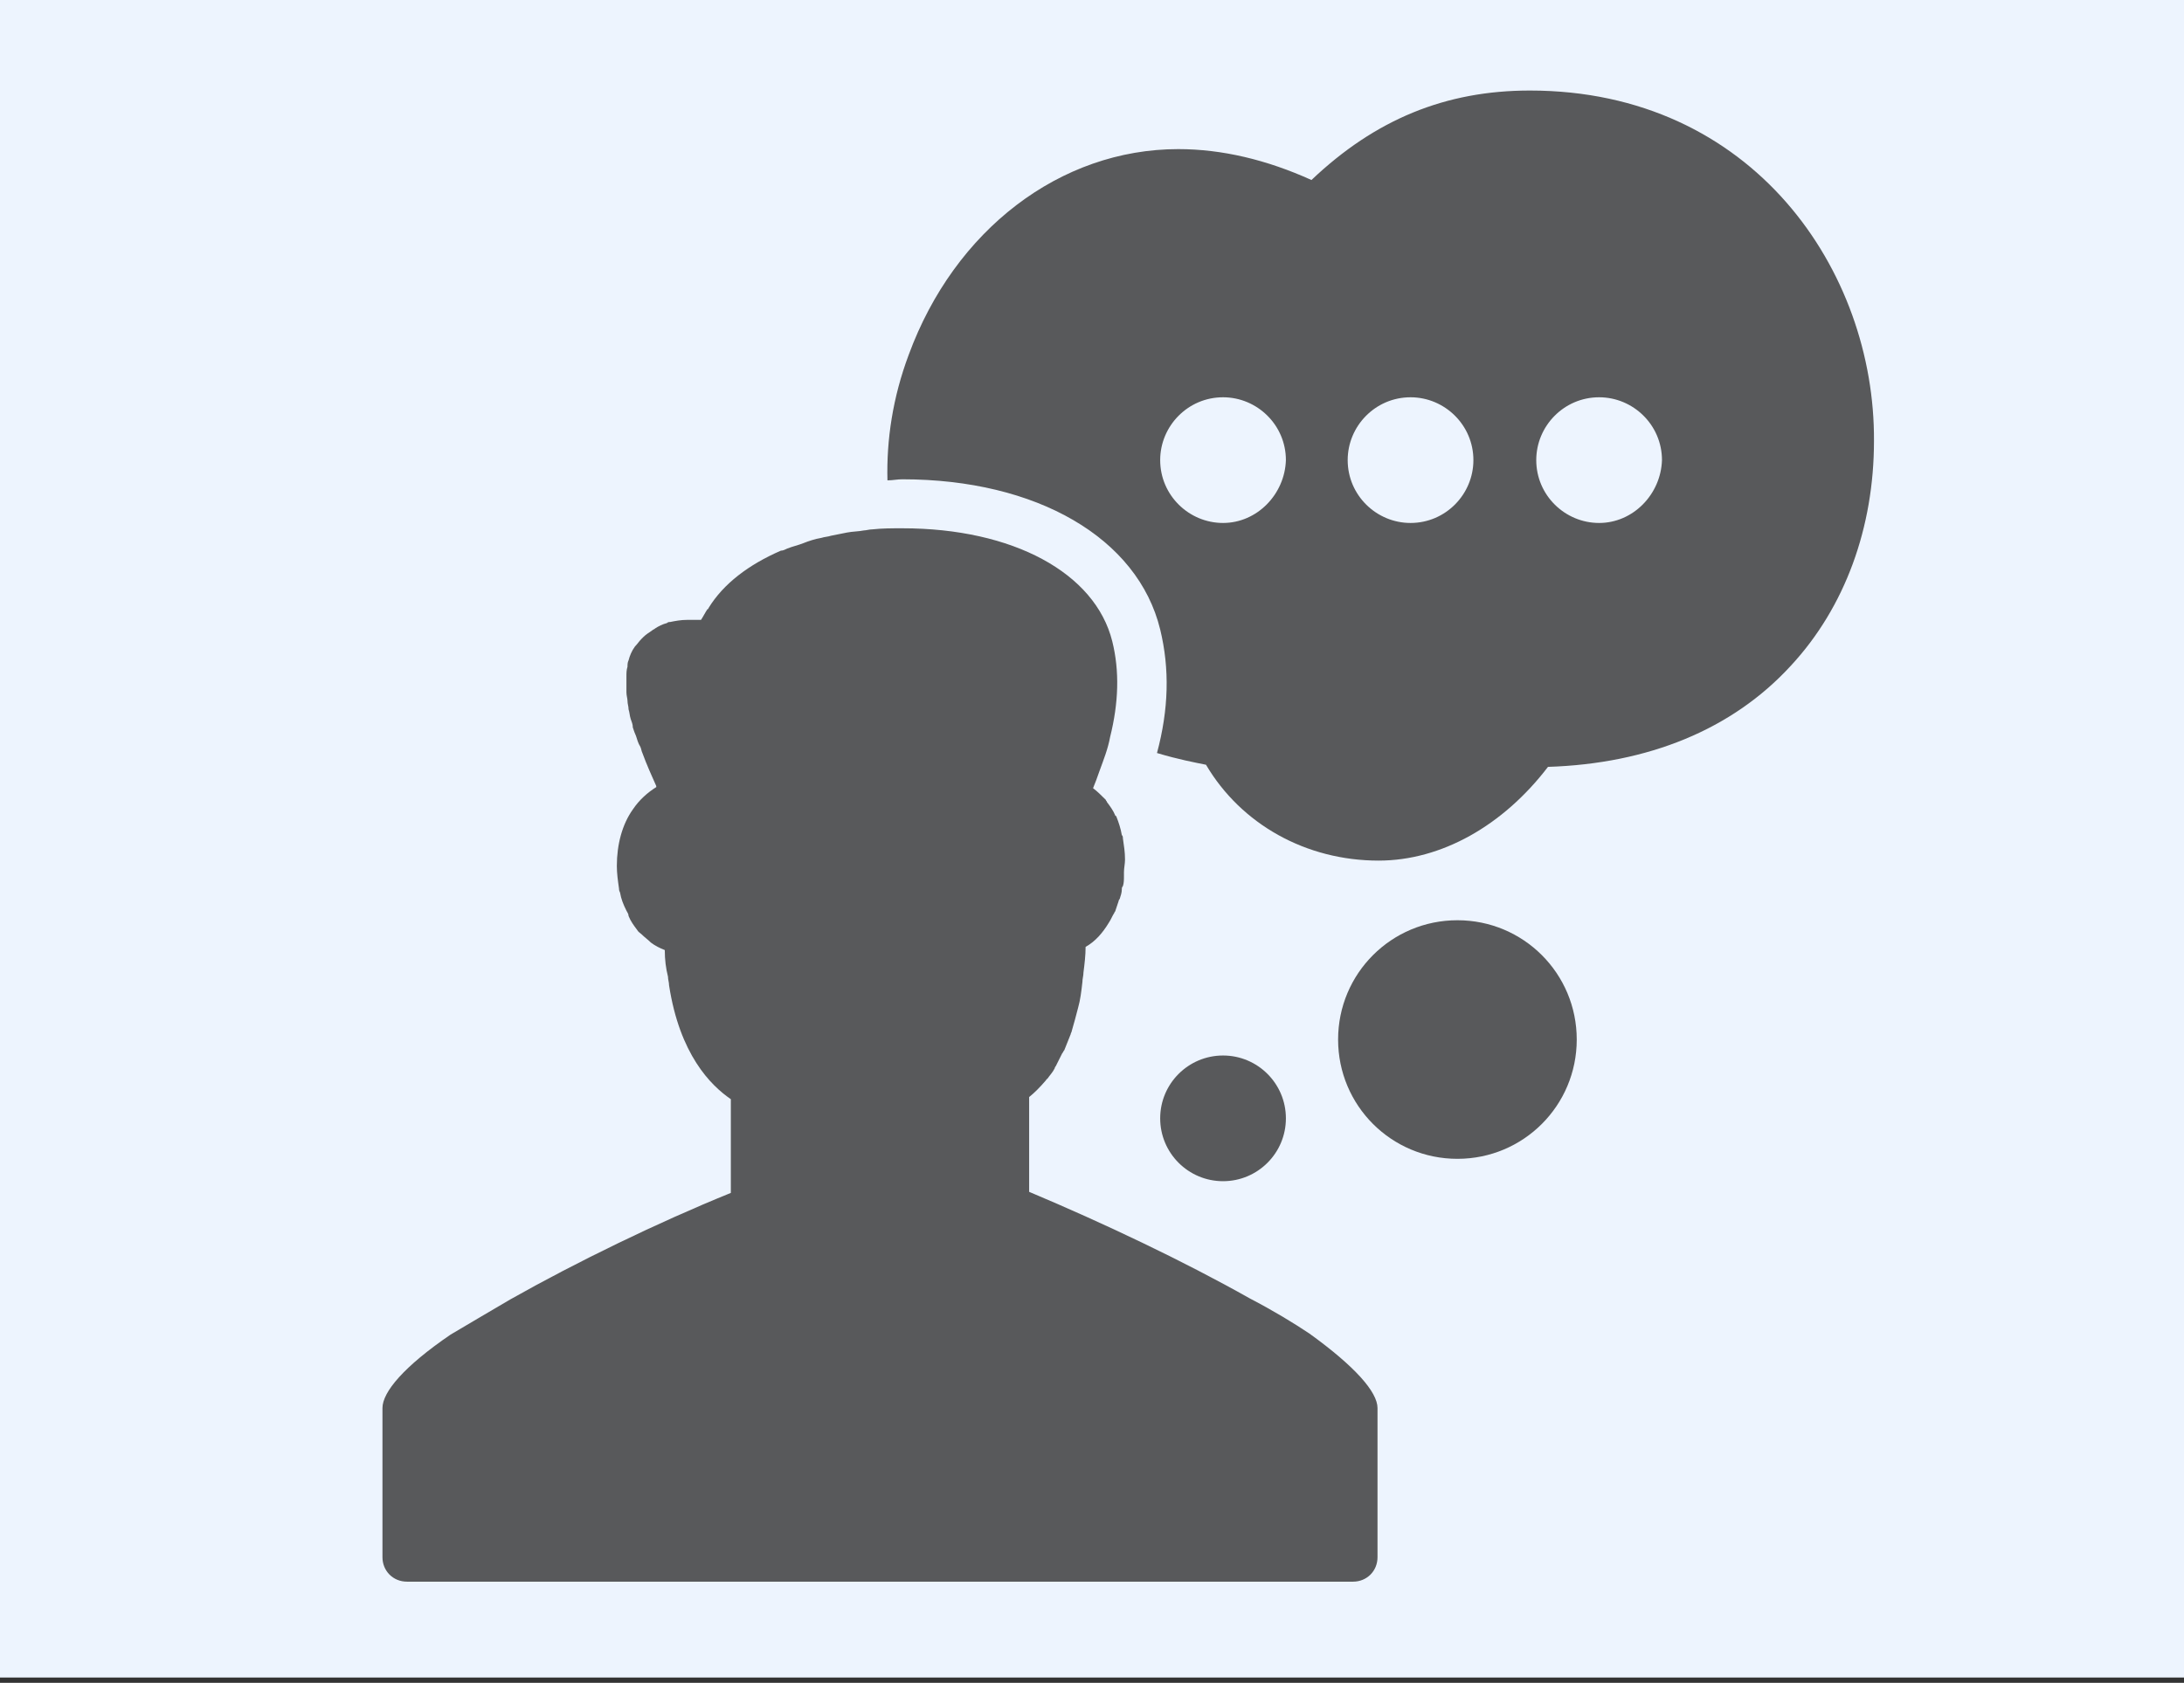 <?xml version="1.0" encoding="utf-8"?>
<!-- Generator: Adobe Illustrator 20.1.0, SVG Export Plug-In . SVG Version: 6.00 Build 0)  -->
<svg version="1.1" id="Layer_1" xmlns="http://www.w3.org/2000/svg" xmlns:xlink="http://www.w3.org/1999/xlink" x="0px" y="0px"
	 viewBox="0 0 205 158" style="enable-background:new 0 0 205 158;" xml:space="preserve">
<rect x="0" y="0" width="205" height="158" fill="#333333" stroke="none"/>
<style type="text/css">
	.st0{fill:#EDF4FE;}
	.st1{fill:#F7931E;stroke:#000000;stroke-width:3;stroke-miterlimit:10;}
	.st2{fill:#0055AA;stroke:#000000;stroke-width:2;stroke-miterlimit:10;}
	.st3{fill:#F15A24;}
	.st4{fill:#0088FF;stroke:#000000;stroke-width:3;stroke-miterlimit:10;}
	.st5{fill:#003366;stroke:#000000;stroke-width:3;stroke-miterlimit:10;}
	.st6{fill:#00FF00;stroke:#000000;stroke-width:3;stroke-miterlimit:10;}
	.st7{fill:#FF0000;stroke:#000000;stroke-width:3;stroke-miterlimit:10;}
	.st8{fill:#0000FF;stroke:#000000;stroke-width:3;stroke-miterlimit:10;}
	.st9{fill:#55BBFF;stroke:#020202;stroke-width:3;stroke-miterlimit:10;}
	.st10{fill:#A3BCCC;stroke:#000000;stroke-width:3;stroke-miterlimit:10;}
	.st11{fill:#7AC943;stroke:#000000;stroke-width:3;stroke-miterlimit:10;}
	.st12{fill:#58595B;}
</style>
<rect y="-0.5" class="st0" width="205" height="158"/>
<g>
	<path class="st12" d="M136.8,86.4c-6.2,0-11.2,5-11.2,11.2c0,6.2,5,11.2,11.2,11.2c6.2,0,11.2-5,11.2-11.2
		C148,91.4,143,86.4,136.8,86.4z"/>
	<circle class="st12" cx="114.8" cy="105" r="5.9"/>
	<path class="st12" d="M143.6,8.5c-7.9,0-14.5,2.7-20.5,8.4c-4.2-1.9-8.4-2.9-12.5-2.9c-11.1,0-21,7.6-25.3,19.3
		c-1.5,4-2.1,8-2,11.8c0.5,0,0.9-0.1,1.4-0.1c12.6,0,22.1,5.5,24.2,14.1c0.9,3.7,0.8,7.5-0.3,11.6c2,0.6,3.6,0.9,4.6,1.1
		c3.3,5.6,9.4,9,16.2,9c5.9,0,11.7-3.3,15.9-8.8c9.4-0.3,17.3-3.5,22.8-9.5c5.1-5.5,7.8-13,7.8-21.1C176,25.5,164.6,8.5,143.6,8.5z
		 M114.8,49.1c-3.2,0-5.9-2.6-5.9-5.9c0-3.2,2.6-5.9,5.9-5.9c3.2,0,5.9,2.6,5.9,5.9C120.6,46.4,118,49.1,114.8,49.1z M132.4,49.1
		c-3.2,0-5.9-2.6-5.9-5.9c0-3.2,2.6-5.9,5.9-5.9c3.2,0,5.9,2.6,5.9,5.9C138.3,46.4,135.7,49.1,132.4,49.1z M150.1,49.1
		c-3.2,0-5.9-2.6-5.9-5.9c0-3.2,2.6-5.9,5.9-5.9c3.2,0,5.9,2.6,5.9,5.9C155.9,46.4,153.3,49.1,150.1,49.1z"/>
	<path class="st12" d="M122.9,125.2c-1.5-1-3.3-2.1-5.6-3.3c-6.2-3.5-13.8-7.1-20.7-10v-1.6v-6.2v-1.1c0.5-0.4,1-0.9,1.6-1.6
		c0,0,0-0.1,0.1-0.1c0.2-0.3,0.5-0.6,0.7-1c0-0.1,0.1-0.2,0.1-0.2c0.2-0.4,0.4-0.8,0.6-1.2c0.1-0.1,0.1-0.2,0.2-0.3
		c0.2-0.5,0.4-1,0.6-1.5c0-0.1,0.1-0.2,0.1-0.3c0.2-0.7,0.4-1.4,0.6-2.2c0,0,0,0,0,0c0.2-0.7,0.3-1.5,0.4-2.4c0-0.3,0.1-0.6,0.1-0.9
		c0.1-0.8,0.2-1.6,0.2-2.4c0.9-0.5,1.6-1.3,2.2-2.3c0,0,0,0,0,0c0.2-0.3,0.3-0.6,0.5-0.9c0-0.1,0.1-0.1,0.1-0.2
		c0.1-0.3,0.2-0.6,0.3-0.9c0-0.1,0.1-0.2,0.1-0.2c0.1-0.3,0.2-0.6,0.2-0.9c0-0.1,0-0.2,0.1-0.3c0.1-0.3,0.1-0.6,0.1-1
		c0-0.1,0-0.2,0-0.3c0-0.4,0.1-0.8,0.1-1.2c0-0.7-0.1-1.3-0.2-2c0-0.1,0-0.2-0.1-0.3c-0.1-0.6-0.3-1.2-0.5-1.7c0,0,0-0.1-0.1-0.1
		c-0.2-0.5-0.5-0.9-0.8-1.3c0-0.1-0.1-0.1-0.1-0.2c-0.4-0.4-0.8-0.8-1.2-1.1c0.2-0.5,0.4-1,0.6-1.6c0.4-1.1,0.8-2.1,1-3.2
		c0,0,0,0,0,0l0,0c0.8-3.2,0.9-6.2,0.2-9c-1.6-6.4-9.3-10.6-19.7-10.6c-1,0-1.9,0-2.8,0.1c-0.3,0-0.6,0.1-0.8,0.1
		c-0.5,0.1-1.1,0.1-1.6,0.2c-0.5,0.1-1,0.2-1.5,0.3c-0.3,0.1-0.6,0.1-0.9,0.2c-0.6,0.1-1.2,0.3-1.7,0.5c-0.5,0.2-1,0.3-1.5,0.5
		c-0.2,0.1-0.4,0.2-0.6,0.2c-3,1.3-5.4,3.1-6.8,5.4c0,0,0,0.1-0.1,0.1c-0.2,0.3-0.4,0.7-0.6,1c-0.4,0-0.9,0-1.3,0
		c-0.6,0-1.1,0.1-1.6,0.2c-0.1,0-0.2,0-0.3,0.1c-0.4,0.1-0.8,0.3-1.1,0.5c-0.1,0.1-0.2,0.1-0.3,0.2c-0.3,0.2-0.6,0.4-0.8,0.6
		c-0.1,0.1-0.1,0.1-0.2,0.2c-0.2,0.2-0.4,0.5-0.6,0.7c-0.3,0.4-0.5,0.9-0.6,1.3c-0.1,0.2-0.1,0.4-0.1,0.6c-0.1,0.3-0.1,0.6-0.1,0.9
		c0,0.2,0,0.5,0,0.7c0,0.3,0,0.5,0,0.8c0,0.3,0.1,0.6,0.1,0.8c0,0.3,0.1,0.5,0.1,0.8c0.1,0.3,0.1,0.6,0.2,0.9
		c0.1,0.3,0.2,0.5,0.2,0.8c0.1,0.3,0.2,0.6,0.3,0.8c0.1,0.3,0.2,0.7,0.4,1c0.1,0.2,0.1,0.4,0.2,0.6c0.4,1.1,0.9,2.2,1.3,3.1
		c0,0,0,0,0,0.1c-0.8,0.5-1.6,1.2-2.2,2.1c-1,1.4-1.5,3.3-1.5,5.3c0,0.7,0.1,1.4,0.2,2.1c0,0.1,0,0.2,0.1,0.4
		c0.1,0.6,0.3,1.1,0.6,1.7c0.1,0.2,0.2,0.3,0.2,0.5c0.2,0.5,0.5,0.9,0.8,1.3c0.1,0.2,0.3,0.3,0.4,0.4c0.3,0.3,0.6,0.5,0.9,0.8
		c0.4,0.3,0.8,0.5,1.3,0.7c0,0.9,0.1,1.7,0.3,2.5c0,0.3,0.1,0.5,0.1,0.8c1,6.5,3.9,9.4,5.8,10.7v1.2v6v1.6
		c-6.9,2.8-14.5,6.5-20.7,10c-2.2,1.3-4.1,2.4-5.6,3.3c-4.4,3-6.4,5.4-6.4,6.9v14c0,1.3,1,2.3,2.3,2.3H127c1.3,0,2.3-1,2.3-2.3v-14
		C129.3,130.7,127.2,128.3,122.9,125.2z"/>
</g>
</svg>
